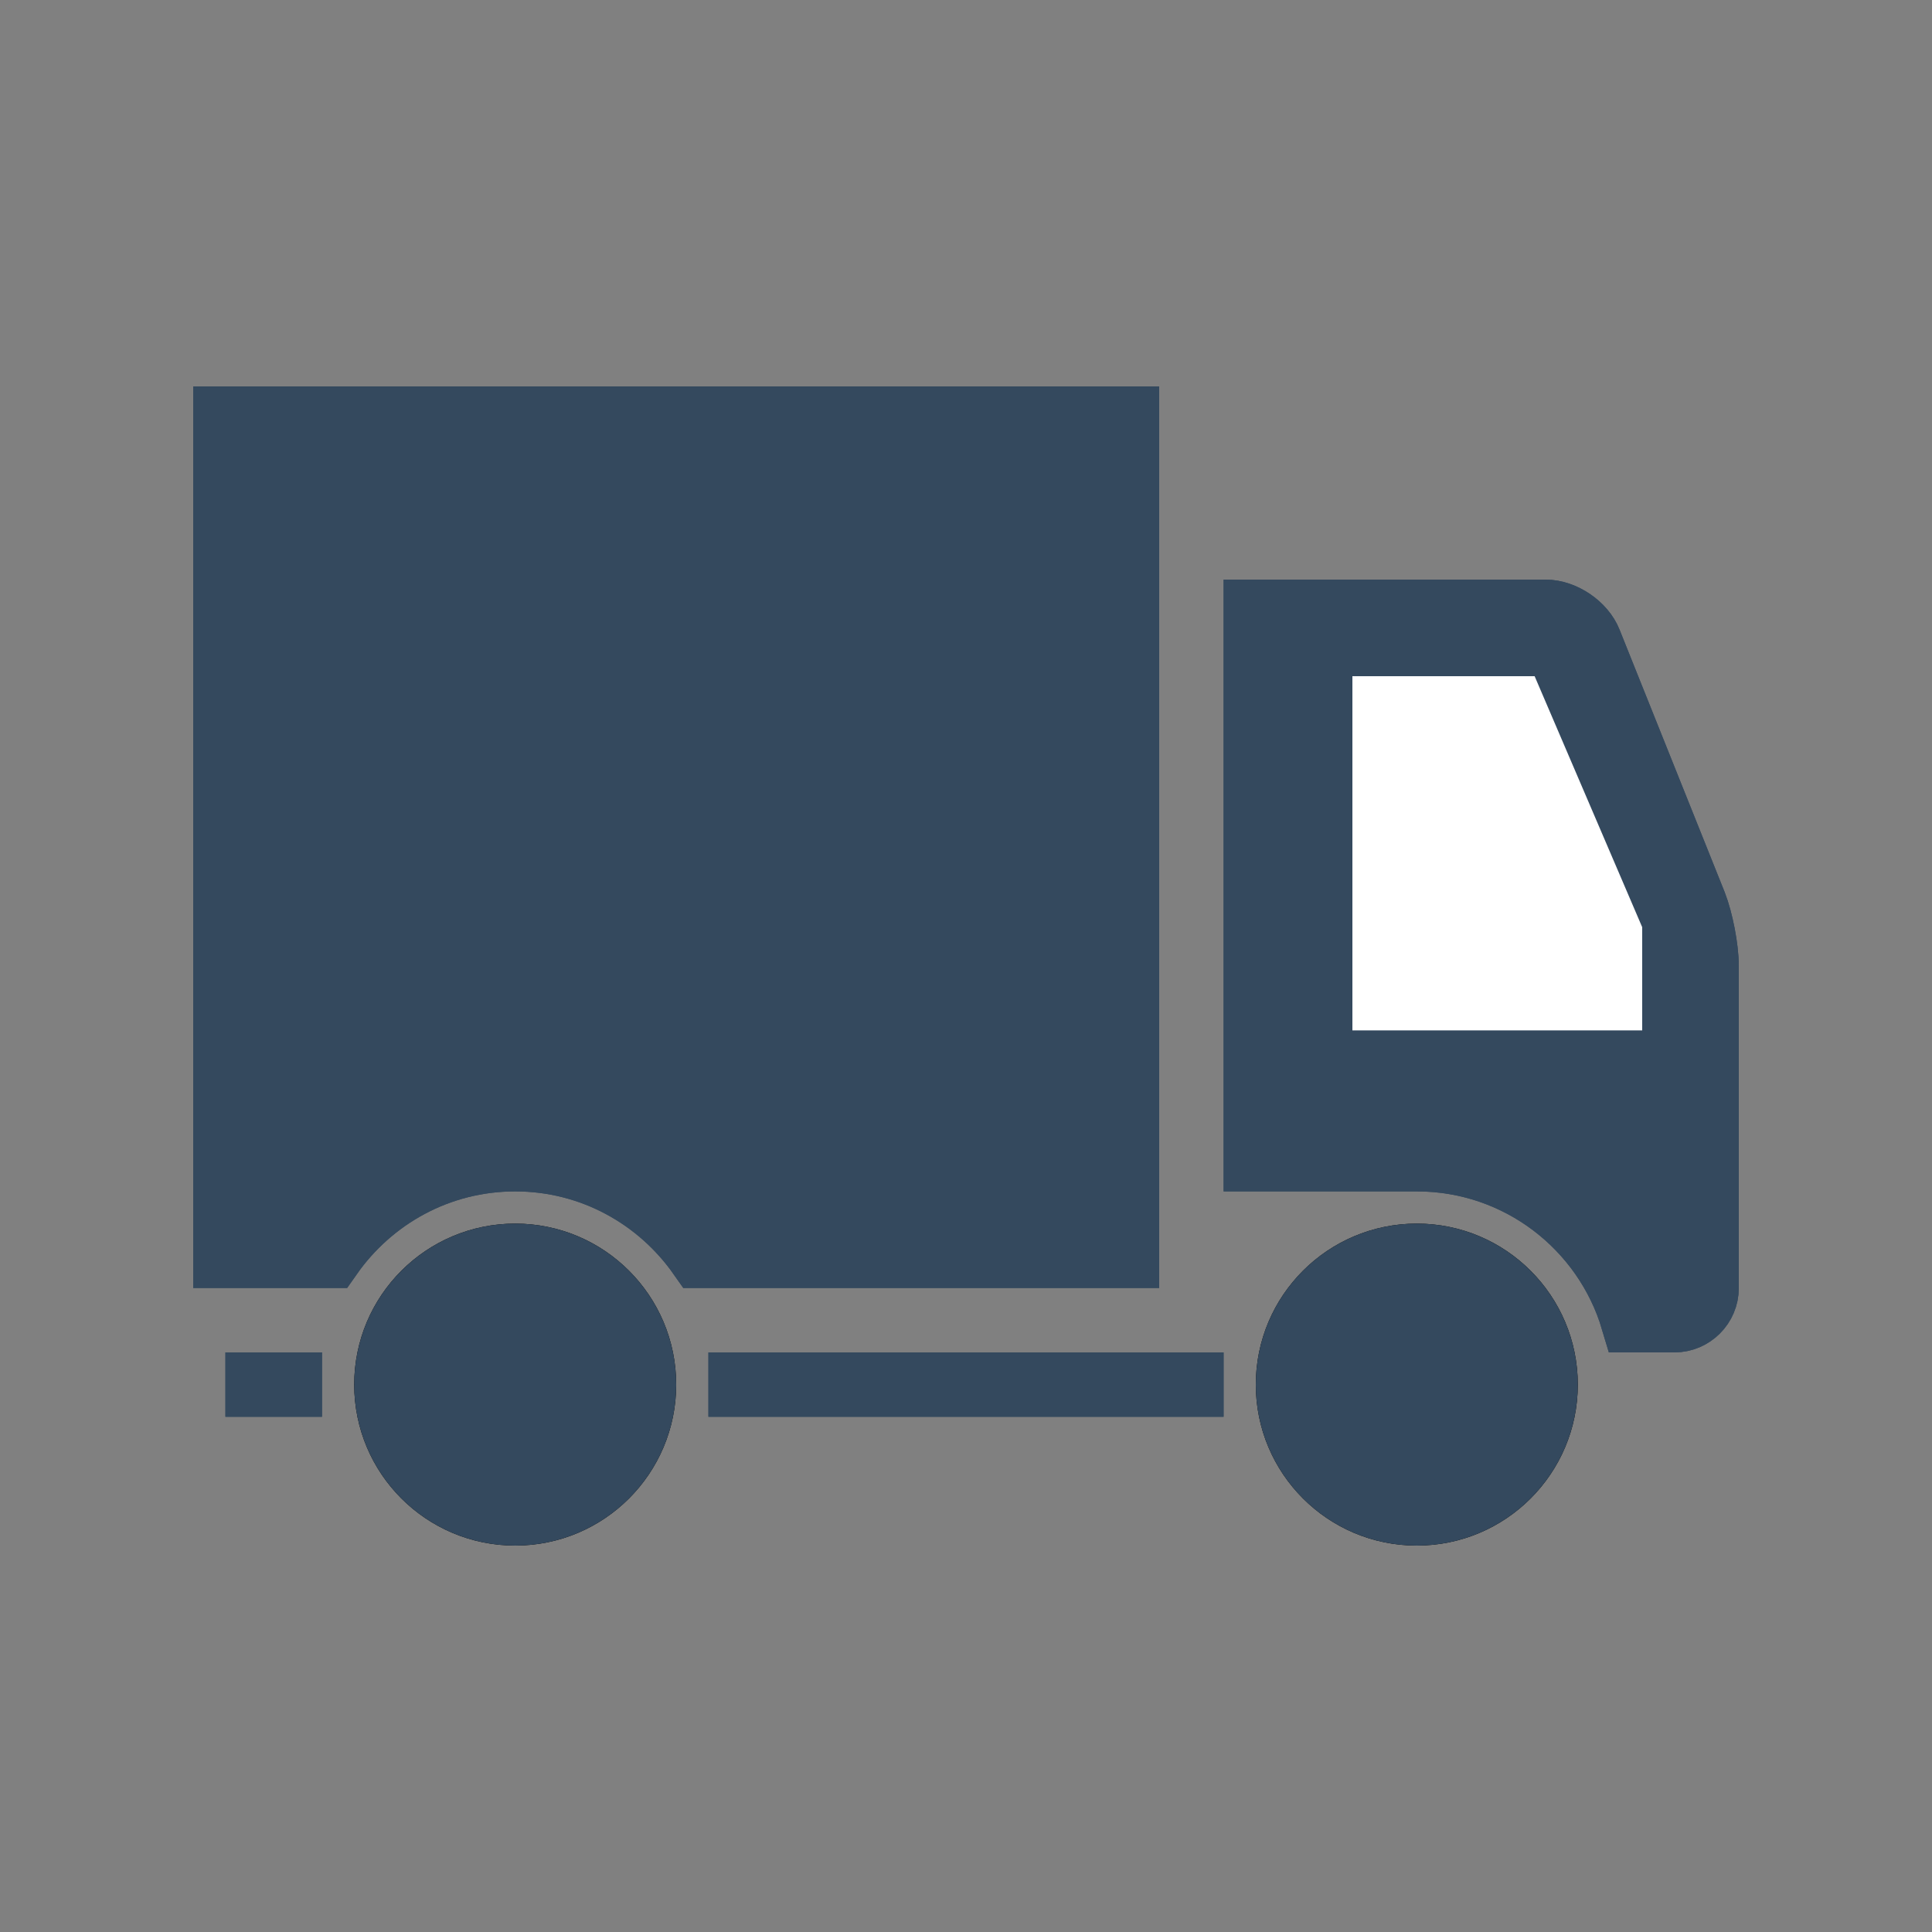 <svg version="1.1" xmlns="http://www.w3.org/2000/svg" xmlns:xlink="http://www.w3.org/1999/xlink" viewBox="0 0 60 60" xml:space="preserve" data-animoptions="{'duration':'2', 'repeat':'0', 'repeatDelay':'0.7'}">
	<rect x="0" y="0" width="60" height="60" fill="#808080" stroke="none"/>
	<g class="lievo-main">
		<g class="lievo-common">
			<path class="lievo-donotdraw lievo-likestroke" opacity="0" fill="#34495E" d="M10.67,42.77c0.02-0.05,0.03-0.11,0.03-0.17c0-0.3-0.22-0.55-0.5-0.55c-0.13,0-0.25,0.06-0.34,0.15c-0.1-0.09-0.24-0.15-0.41-0.15c-0.3,0-0.55,0.2-0.55,0.45c0,0.13,0.07,0.24,0.17,0.32C9.03,42.89,9,42.97,9,43.05c0,0.26,0.23,0.47,0.51,0.49c0.02,0.23,0.21,0.41,0.44,0.41c0.21,0,0.37-0.14,0.43-0.33c0.06,0.02,0.11,0.03,0.17,0.03c0.3,0,0.55-0.2,0.55-0.45C11.1,42.99,10.91,42.82,10.67,42.77z" data-animdata="
				{
					'steps':[
						{
							'duration':'0',
							'position':'1',
							'vars':{
								'opacity':'1'
							}
						},
						{
							'duration':'1',
							'vars':{
								'scale':'10',
								'opacity':'0',
								'transformOrigin':'center center'
							}
						},
						{
							'duration':'0',
							'vars':{
								'scale':'1'
							}
						}
					]
				}
			"/>
			<path class="lievo-donotdraw lievo-likestroke" opacity="0" fill="#34495E" d="M30.67,42.77c0.02-0.05,0.03-0.11,0.03-0.17c0-0.3-0.22-0.55-0.5-0.55c-0.13,0-0.25,0.06-0.34,0.15c-0.1-0.09-0.24-0.15-0.41-0.15c-0.3,0-0.55,0.2-0.55,0.45c0,0.13,0.07,0.24,0.17,0.32C29.03,42.89,29,42.97,29,43.05c0,0.26,0.23,0.47,0.51,0.49c0.02,0.23,0.21,0.41,0.44,0.41c0.21,0,0.37-0.14,0.43-0.33c0.06,0.02,0.11,0.03,0.17,0.03c0.3,0,0.55-0.2,0.55-0.45C31.1,42.99,30.91,42.82,30.67,42.77z" data-animdata="
				{
					'steps':[
						{
							'duration':'0',
							'position':'2.3',
							'vars':{
								'opacity':'1'
							}
						},
						{
							'duration':'1',
							'vars':{
								'scale':'10',
								'opacity':'0',
								'transformOrigin':'center center'
							}
						},
						{
							'duration':'0',
							'vars':{
								'scale':'1'
							}
						}
					]
				}
			"/>
			<path class="lievo-donotdraw lievo-likestroke" opacity="0" fill="#34495E" d="M50.67,42.77c0.02-0.05,0.03-0.11,0.03-0.17c0-0.3-0.22-0.55-0.5-0.55c-0.13,0-0.25,0.06-0.34,0.15c-0.1-0.09-0.24-0.15-0.41-0.15c-0.3,0-0.55,0.2-0.55,0.45c0,0.13,0.07,0.24,0.17,0.32C49.03,42.89,49,42.97,49,43.05c0,0.26,0.23,0.47,0.51,0.49c0.02,0.23,0.21,0.41,0.44,0.41c0.21,0,0.37-0.14,0.43-0.33c0.06,0.02,0.11,0.03,0.17,0.03c0.3,0,0.55-0.2,0.55-0.45C51.1,42.99,50.91,42.82,50.67,42.77z" data-animdata="
				{
					'steps':[
						{
							'duration':'0',
							'position':'3.1',
							'vars':{
								'opacity':'1'
							}
						},
						{
							'duration':'1',
							'vars':{
								'scale':'10',
								'opacity':'0',
								'transformOrigin':'center center'
							}
						},
						{
							'duration':'0',
							'vars':{
								'scale':'1'
							}
						}
					]
				}
			"/>
		</g>
		<g class="lievo-lineicon lievo-filledicon">
			<g data-animdata="
				{
					'steps':[
						{
							'duration':'4',
							'position':'0',
							'vars':{
								'x':'+=70',
								'ease':'Power1.easeIn'
							}
						},
						{
							'duration':'0',
							'vars':{
								'opacity':'0'
							}
						},
						{
							'duration':'0',
							'vars':{
								'x':'-=140'
							}
						},
						{
							'duration':'0',
							'vars':{
								'opacity':'1'
							}
						},
						{
							'duration':'2',
							'position':'+=1',
							'vars':{
								'x':'0',
								'ease':'Power1.easeOut'
							}
						}
					]
				}
			">
				<circle fill="none" stroke="#000000" stroke-width="2" stroke-linecap="square" stroke-miterlimit="10" cx="16" cy="43" r="4"/>
				<circle fill="none" stroke="#000000" stroke-width="2" stroke-linecap="square" stroke-miterlimit="10" cx="44" cy="43" r="4"/>
				<path fill="#27AE60" stroke="#34495E" stroke-width="2" stroke-linecap="square" stroke-miterlimit="10" d="M45,19h3c0.55,0,1.17,0.42,1.37,0.93l3.26,8.14C52.83,28.58,53,29.45,53,30v10c0,0.55-0.45,1-1,1h-1.29c-0.86-2.89-3.54-5-6.71-5c-1.96,0-5,0-5,0V19H45z M45,23h-2v8h6v-2l-2-6H45z"/>
				<line fill="none" stroke="#34495E" stroke-width="2" stroke-linecap="square" stroke-miterlimit="10" x1="23" y1="43" x2="37" y2="43"/>
				<path class="lievo-altstroke" fill="#27AE60" stroke="#34495E" stroke-width="2" stroke-linecap="square" stroke-miterlimit="10" d="M21,13H7v26h3.26c1.27-1.81,3.36-3,5.74-3s4.47,1.19,5.74,3H35V13H21z"/>
				<line fill="none" stroke="#34495E" stroke-width="2" stroke-linecap="square" stroke-miterlimit="10" x1="8" y1="43" x2="9" y2="43"/>
			</g>
		</g>

		<g class="lievo-solidicon">
			<g data-animdata="
				{
					'steps':[
						{
							'duration':'4',
							'position':'0',
							'vars':{
								'x':'+=70',
								'ease':'Power1.easeIn'
							}
						},
						{
							'duration':'0',
							'vars':{
								'opacity':'0'
							}
						},
						{
							'duration':'0',
							'vars':{
								'x':'-=140'
							}
						},
						{
							'duration':'0',
							'vars':{
								'opacity':'1'
							}
						},
						{
							'duration':'2',
							'position':'+=1',
							'vars':{
								'x':'0',
								'ease':'Power1.easeOut'
							}
						}
					]
				}
			">
				<circle fill="#34495E" stroke="#34495E" stroke-width="2" stroke-linecap="square" stroke-miterlimit="10" cx="16" cy="43" r="4"/>
				<circle fill="#34495E" stroke="#34495E" stroke-width="2" stroke-linecap="square" stroke-miterlimit="10" cx="44" cy="43" r="4"/>
				<path fill="#34495E" stroke="#34495E" stroke-width="2" stroke-linecap="square" stroke-miterlimit="10" d="M45,19h3c0.55,0,1.17,0.42,1.37,0.93l3.26,8.14C52.83,28.58,53,29.45,53,30v10c0,0.55-0.45,1-1,1h-1.29c-0.86-2.89-3.54-5-6.71-5c-1.96,0-5,0-5,0V19H45z"/>
				<polyline class="lievo-solidbg" fill="#FFFFFF" stroke="#FFFFFF" stroke-width="2" stroke-linecap="square" stroke-miterlimit="10" points="45,22 43,22 43,31 50,31 50,29 47,22 45,22"/>
				<line fill="none" stroke="#34495E" stroke-width="2" stroke-linecap="square" stroke-miterlimit="10" x1="23" y1="43" x2="37" y2="43"/>
				<path fill="#34495E" stroke="#34495E" stroke-width="2" stroke-linecap="square" stroke-miterlimit="10" d="M21,13H7v26h3.26c1.27-1.81,3.36-3,5.74-3s4.47,1.19,5.74,3H35V13H21z"/>
				<line fill="none" stroke="#34495E" stroke-width="2" stroke-linecap="square" stroke-miterlimit="10" x1="8" y1="43" x2="9" y2="43"/>
			</g>
		</g>
	</g>
</svg>
